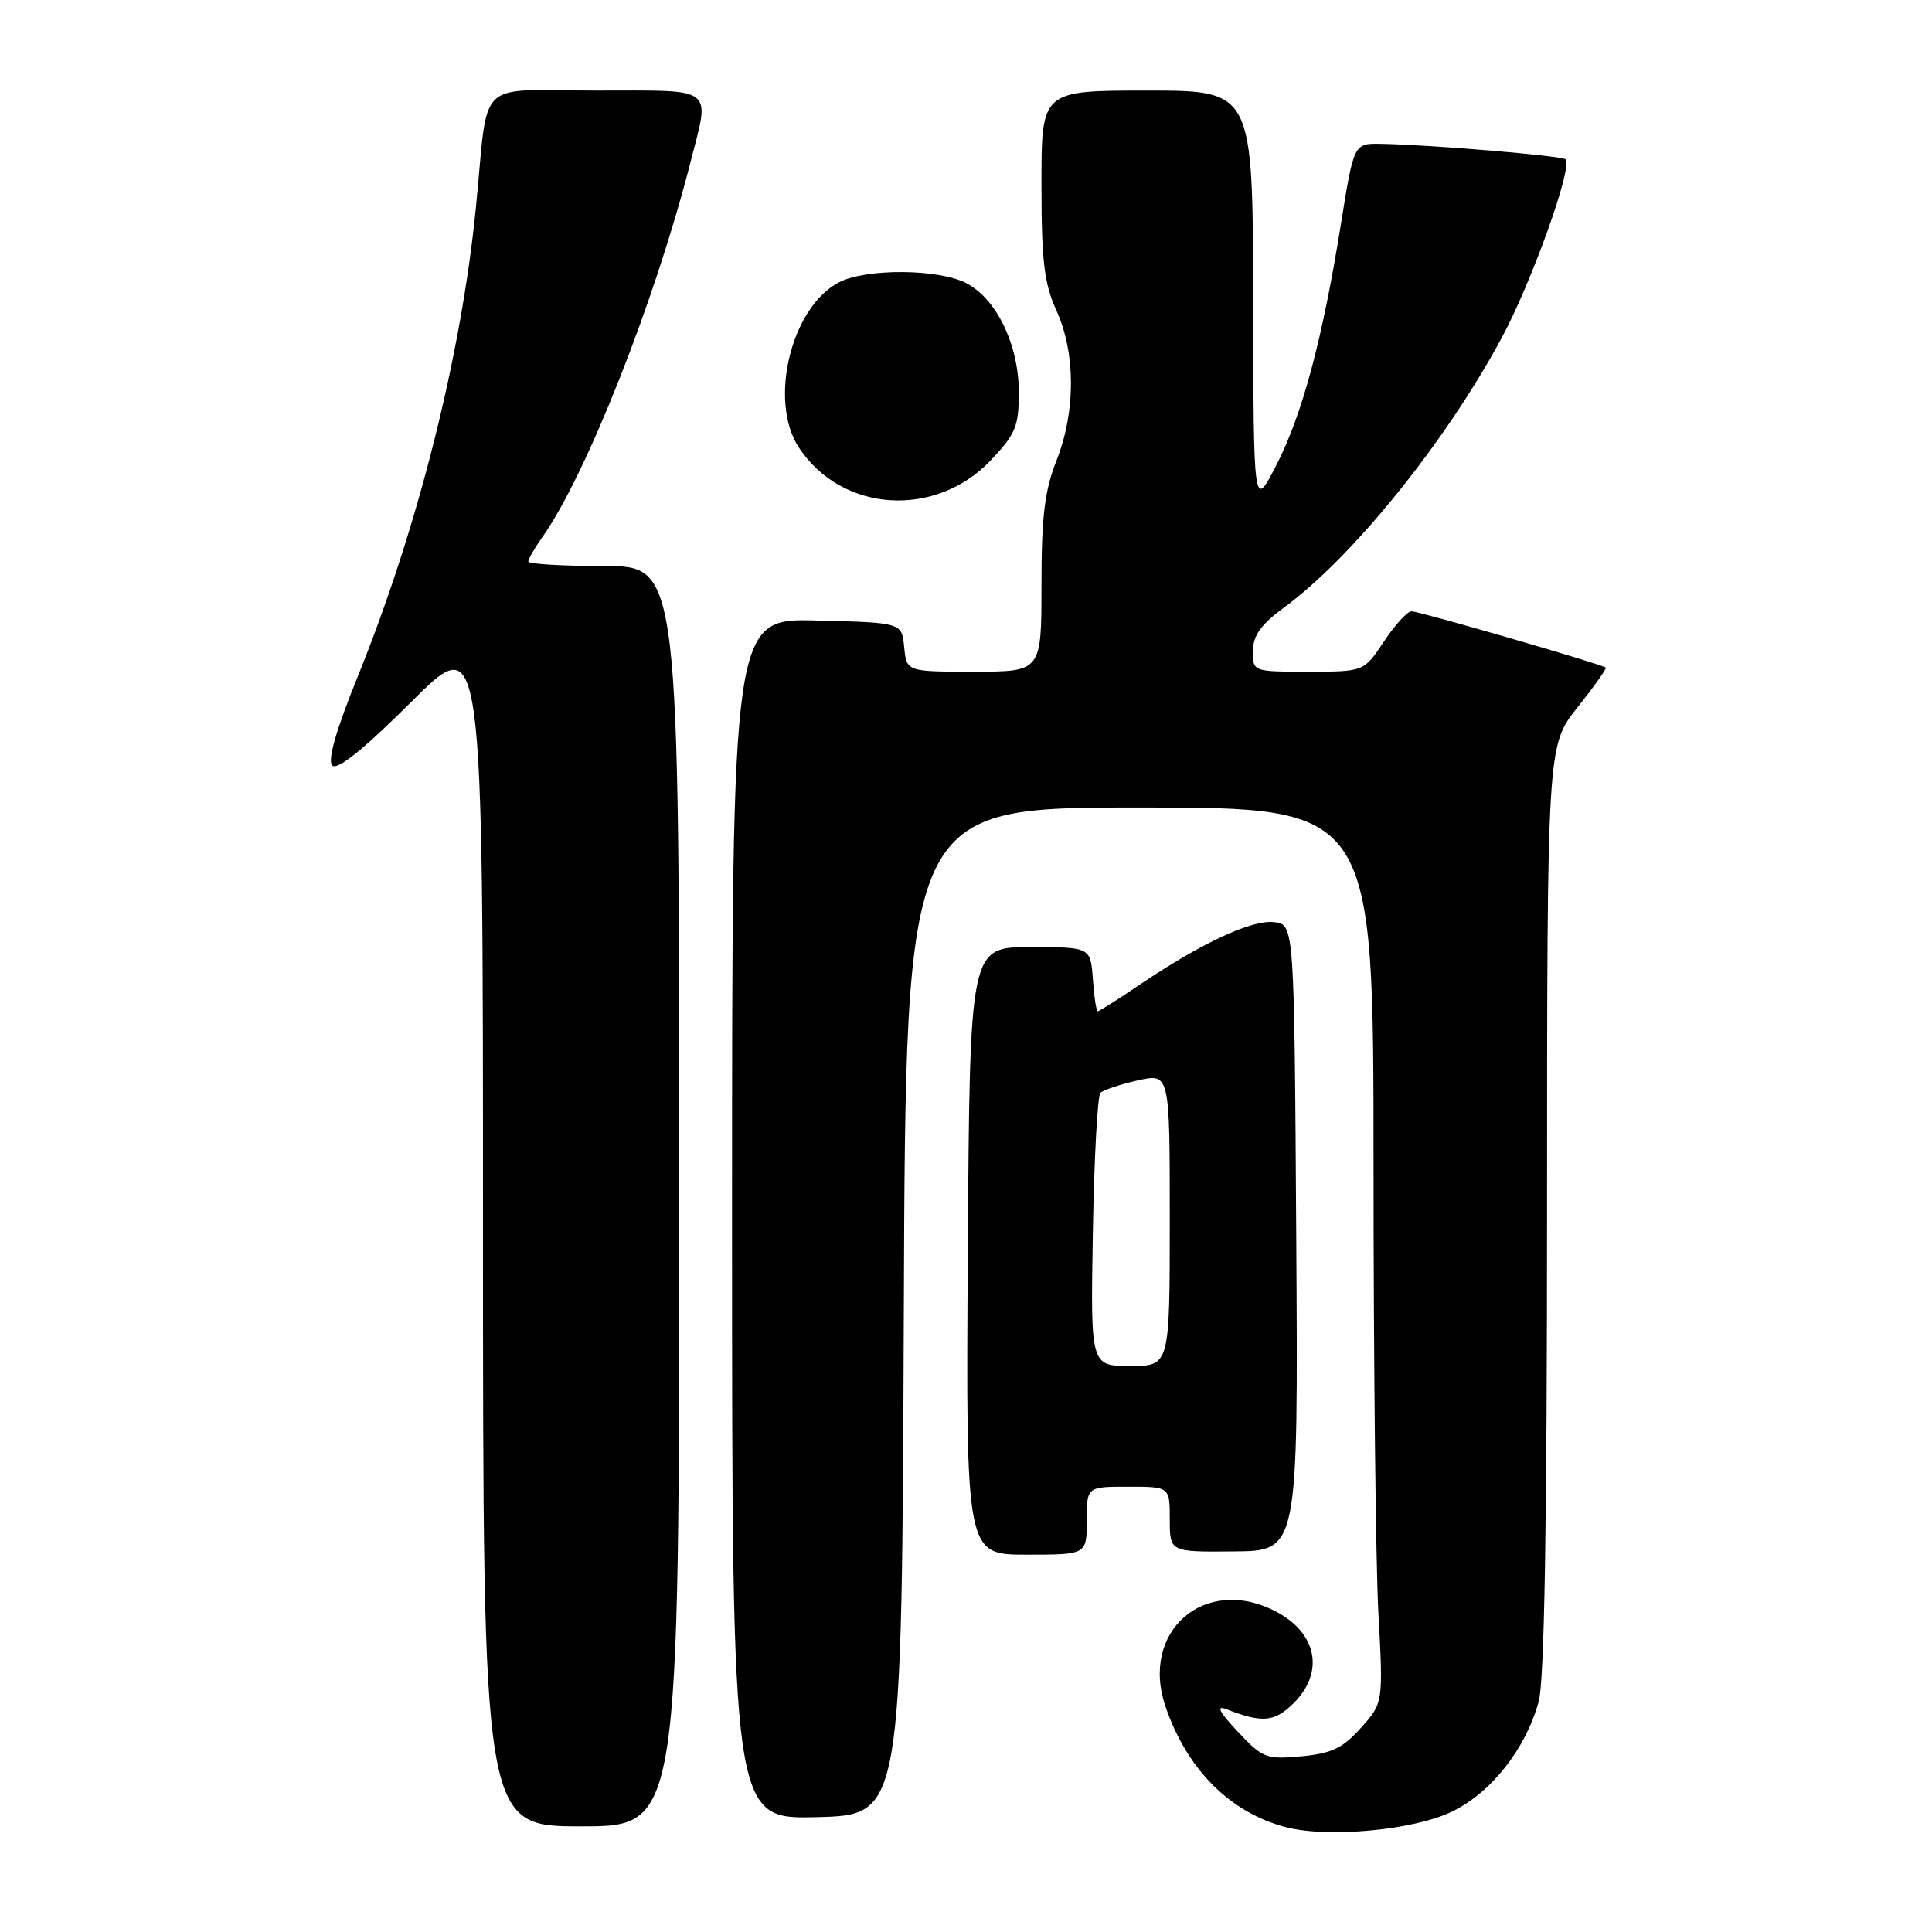 <?xml version="1.0" encoding="UTF-8" standalone="no"?>
<!DOCTYPE svg PUBLIC "-//W3C//DTD SVG 1.1//EN" "http://www.w3.org/Graphics/SVG/1.1/DTD/svg11.dtd" >
<svg xmlns="http://www.w3.org/2000/svg" xmlns:xlink="http://www.w3.org/1999/xlink" version="1.1" viewBox="0 0 256 256">
 <g >
 <path fill="currentColor"
d=" M 192.37 240.06 C 197.59 237.54 202.14 231.78 203.88 225.48 C 204.64 222.77 204.99 201.85 204.99 160.14 C 205.00 98.79 205.00 98.79 209.02 93.74 C 211.22 90.97 212.91 88.59 212.77 88.46 C 212.28 88.02 188.07 81.00 187.04 81.00 C 186.48 81.00 184.84 82.80 183.38 85.00 C 180.73 89.00 180.73 89.00 173.37 89.00 C 166.00 89.00 166.00 89.00 166.02 86.25 C 166.04 84.20 167.09 82.74 170.14 80.50 C 179.22 73.84 191.53 58.60 198.97 44.79 C 202.94 37.43 208.43 22.10 207.45 21.11 C 206.97 20.64 189.36 19.16 182.94 19.06 C 179.39 19.00 179.39 19.00 177.67 29.75 C 175.22 45.04 172.55 54.99 169.09 61.69 C 166.10 67.50 166.10 67.50 166.05 39.75 C 166.00 12.00 166.00 12.00 152.00 12.00 C 138.00 12.00 138.00 12.00 138.00 24.39 C 138.00 34.60 138.35 37.55 139.98 41.14 C 142.54 46.79 142.55 54.53 140.00 61.00 C 138.41 65.03 138.00 68.43 138.00 77.54 C 138.00 89.00 138.00 89.00 129.06 89.00 C 120.13 89.00 120.13 89.00 119.81 85.75 C 119.50 82.50 119.50 82.50 108.25 82.22 C 97.00 81.93 97.00 81.93 97.00 161.50 C 97.00 241.07 97.00 241.07 108.25 240.78 C 119.50 240.50 119.50 240.50 119.76 173.75 C 120.01 107.00 120.01 107.00 151.01 107.00 C 182.00 107.00 182.00 107.00 182.00 154.34 C 182.00 180.38 182.29 207.08 182.64 213.67 C 183.29 225.65 183.29 225.65 180.33 228.95 C 177.93 231.64 176.46 232.34 172.44 232.72 C 167.78 233.15 167.30 232.97 164.00 229.44 C 161.52 226.79 161.09 225.93 162.50 226.48 C 167.28 228.34 168.90 228.19 171.44 225.65 C 175.54 221.55 174.50 216.35 169.02 213.51 C 159.63 208.65 151.00 216.16 154.45 226.18 C 157.32 234.51 163.03 240.21 170.43 242.12 C 176.01 243.56 187.34 242.50 192.37 240.06 Z  M 90.00 158.50 C 90.00 75.00 90.00 75.00 80.00 75.00 C 74.50 75.00 70.00 74.73 70.00 74.40 C 70.00 74.08 70.84 72.61 71.88 71.15 C 77.69 62.93 86.80 39.87 91.48 21.54 C 94.09 11.31 94.98 12.00 79.02 12.00 C 62.78 12.00 64.79 10.05 63.06 27.50 C 61.11 47.14 55.38 69.91 47.47 89.47 C 44.51 96.77 43.37 100.77 44.03 101.43 C 44.70 102.10 48.20 99.28 54.52 92.98 C 64.00 83.54 64.00 83.54 64.00 162.77 C 64.00 242.00 64.00 242.00 77.00 242.00 C 90.00 242.00 90.00 242.00 90.00 158.50 Z  M 144.00 201.50 C 144.00 197.00 144.00 197.00 149.50 197.00 C 155.00 197.00 155.00 197.00 155.00 201.32 C 155.00 205.65 155.00 205.65 163.51 205.57 C 172.02 205.50 172.02 205.50 171.76 164.00 C 171.50 122.50 171.50 122.50 168.83 122.19 C 165.88 121.85 159.30 124.90 151.15 130.39 C 148.21 132.38 145.65 134.00 145.46 134.00 C 145.27 134.00 144.98 132.09 144.81 129.75 C 144.50 125.50 144.50 125.50 136.50 125.50 C 128.50 125.50 128.50 125.50 128.24 165.75 C 127.98 206.00 127.98 206.00 135.99 206.00 C 144.00 206.00 144.00 206.00 144.00 201.50 Z  M 131.25 61.02 C 134.57 57.53 135.00 56.50 135.00 52.00 C 135.00 45.72 132.06 39.60 128.04 37.52 C 124.35 35.61 114.78 35.55 111.19 37.40 C 104.82 40.69 101.80 53.14 105.86 59.31 C 111.53 67.90 123.91 68.73 131.25 61.02 Z  M 144.81 163.25 C 144.98 153.49 145.43 145.19 145.81 144.81 C 146.19 144.43 148.41 143.69 150.75 143.16 C 155.00 142.21 155.00 142.21 155.00 161.61 C 155.00 181.00 155.00 181.00 149.75 181.00 C 144.50 181.00 144.50 181.00 144.81 163.25 Z "/>
</g>
</svg>